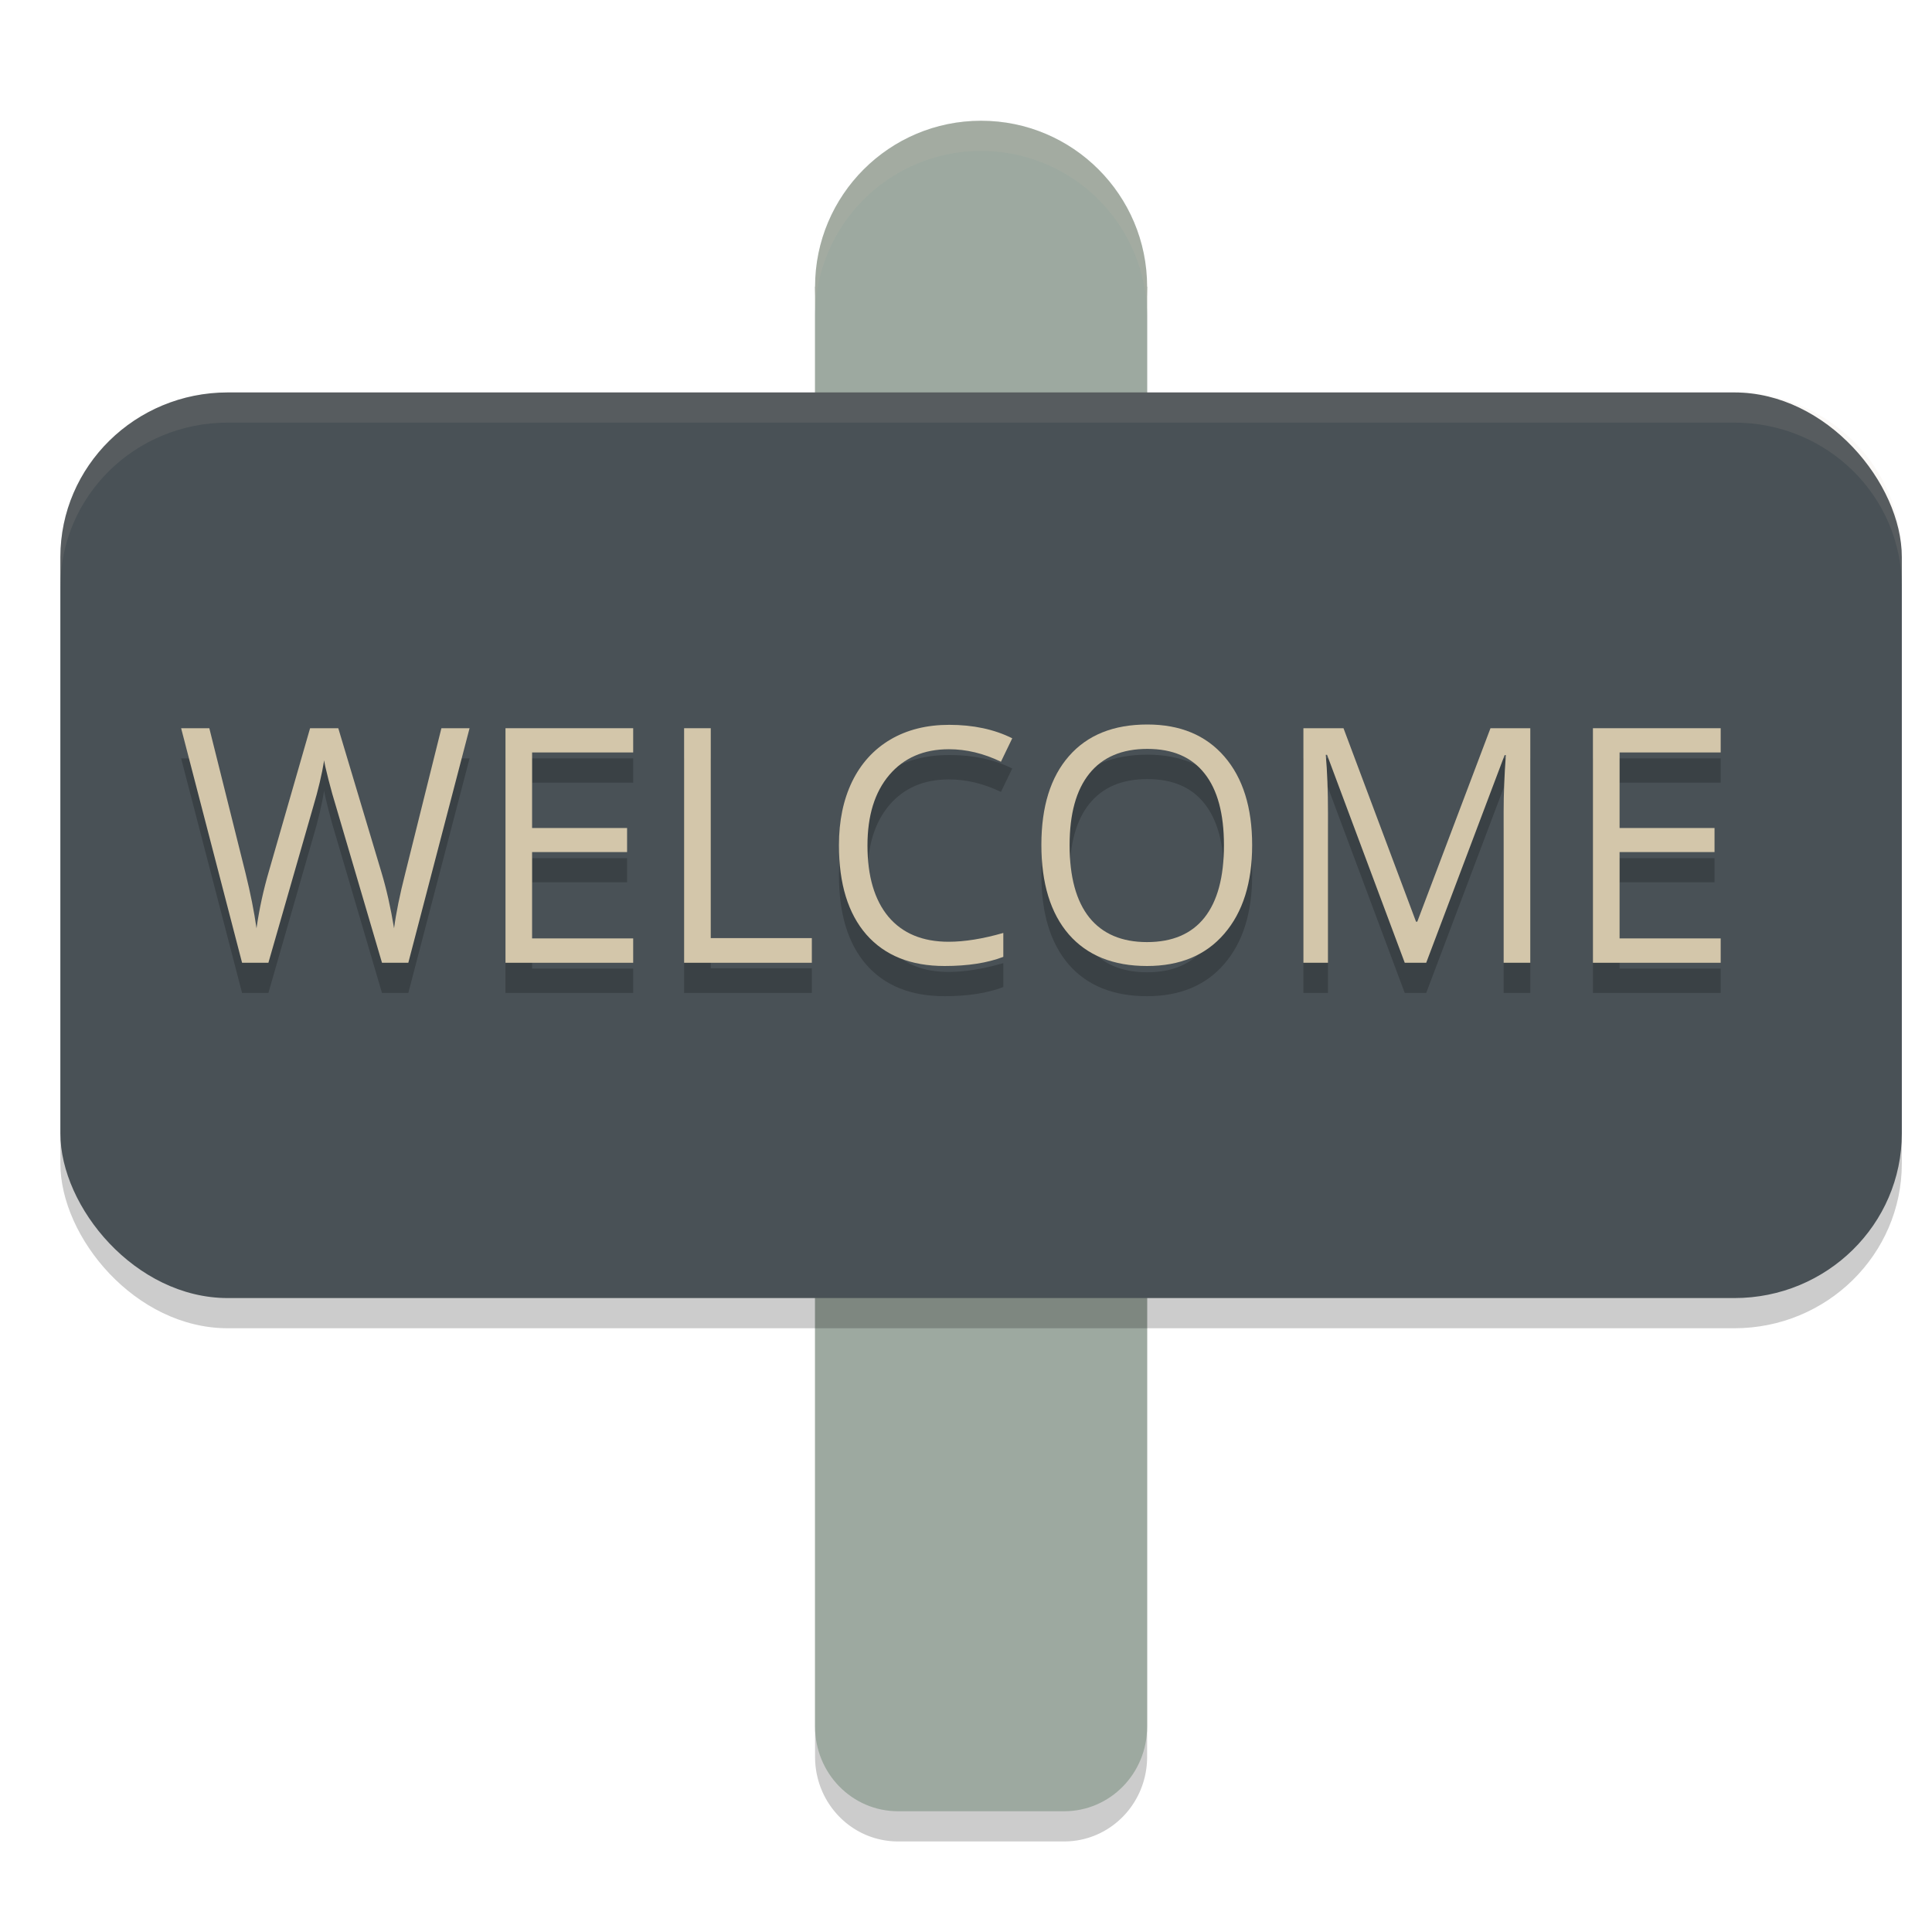 <svg xmlns="http://www.w3.org/2000/svg" width="64" height="64" version="1.1">
 <path style="opacity:0.2" d="M 32.5,5 A 5.5,5.5 0 0 0 27,10.5 V 58.195 C 27,59.75 28.227,61 29.75,61 h 5.5 C 36.773,61 38,59.75 38,58.195 V 10.5 A 5.5,5.5 0 0 0 32.5,5 Z"/>
 <path style="fill:#9da9a0" d="m 27,9.5 v 47.694 c 0,1.554 1.227,2.806 2.75,2.806 H 35.25 c 1.524,0 2.75,-1.251 2.75,-2.806 V 9.5 Z"/>
 <circle style="fill:#9da9a0" cx="32.5" cy="9.5" r="5.5"/>
 <rect style="opacity:0.2" width="61" height="30" x="2" y="14" rx="5.545" ry="5.455"/>
 <rect style="fill:#495156" width="61" height="30" x="2" y="13" rx="5.545" ry="5.455"/>
 <g style="opacity:0.2">
  <path d="M 13.526,32.893 H 12.654 L 11.123,27.69 Q 11.014,27.344 10.879,26.818 10.744,26.291 10.739,26.186 10.625,26.887 10.376,27.722 L 8.891,32.893 H 8.019 L 6,25.123 H 6.934 L 8.133,29.922 Q 8.382,30.933 8.497,31.751 8.637,30.779 8.912,29.847 L 10.272,25.123 H 11.206 L 12.634,29.891 Q 12.883,30.715 13.054,31.751 13.152,30.997 13.429,29.912 L 14.622,25.123 H 15.555 Z"/>
  <path d="M 20.975,32.893 H 16.745 V 25.123 H 20.975 V 25.926 H 17.627 V 28.429 H 20.773 V 29.226 H 17.627 V 32.086 H 20.975 Z"/>
  <path d="M 22.662,32.893 V 25.123 H 23.545 V 32.076 H 26.893 V 32.893 Z"/>
  <path d="M 31.434,25.819 Q 30.184,25.819 29.457,26.674 28.736,27.524 28.736,29.008 28.736,30.534 29.431,31.369 30.132,32.197 31.425,32.197 32.218,32.197 33.236,31.905 V 32.697 Q 32.447,33 31.289,33 29.613,33 28.699,31.958 27.791,30.917 27.791,28.997 27.791,27.796 28.227,26.892 28.667,25.989 29.494,25.499 30.324,25.011 31.445,25.011 32.638,25.011 33.532,25.457 L 33.158,26.233 Q 32.296,25.819 31.434,25.819 Z"/>
  <path d="M 41.479,28.997 Q 41.479,30.863 40.555,31.932 39.637,33 37.996,33 36.319,33 35.405,31.952 34.497,30.901 34.497,28.986 34.497,27.089 35.41,26.048 36.324,25 38.007,25 39.642,25 40.561,26.064 41.479,27.126 41.479,28.997 Z M 35.432,28.997 Q 35.432,30.576 36.086,31.395 36.744,32.208 37.996,32.208 39.257,32.208 39.901,31.395 40.545,30.581 40.545,28.997 40.545,27.43 39.901,26.621 39.262,25.808 38.007,25.808 36.744,25.808 36.086,26.627 35.432,27.44 35.432,28.997 Z"/>
  <path d="M 46.534,32.893 43.96,26.004 H 43.918 Q 43.991,26.823 43.991,27.951 V 32.893 H 43.177 V 25.123 H 44.505 L 46.908,31.533 H 46.949 L 49.374,25.123 H 50.693 V 32.893 H 49.81 V 27.886 Q 49.81,27.025 49.883,26.015 H 49.842 L 47.245,32.893 Z"/>
  <path d="M 57,32.893 H 52.768 V 25.123 H 57 V 25.926 H 53.651 V 28.429 H 56.796 V 29.226 H 53.651 V 32.086 H 57 Z"/>
 </g>
 <g>
  <path style="fill:#d3c6aa" d="M 13.526,31.893 H 12.654 L 11.123,26.69 Q 11.014,26.344 10.879,25.818 10.744,25.291 10.739,25.186 10.625,25.887 10.376,26.722 L 8.891,31.893 H 8.019 L 6,24.123 H 6.934 L 8.133,28.922 Q 8.382,29.933 8.497,30.751 8.637,29.779 8.912,28.847 L 10.272,24.123 H 11.206 L 12.634,28.891 Q 12.883,29.715 13.054,30.751 13.152,29.997 13.429,28.912 L 14.622,24.123 H 15.555 Z"/>
  <path style="fill:#d3c6aa" d="M 20.975,31.893 H 16.745 V 24.123 H 20.975 V 24.926 H 17.627 V 27.429 H 20.773 V 28.226 H 17.627 V 31.086 H 20.975 Z"/>
  <path style="fill:#d3c6aa" d="M 22.662,31.893 V 24.123 H 23.545 V 31.076 H 26.893 V 31.893 Z"/>
  <path style="fill:#d3c6aa" d="M 31.434,24.819 Q 30.184,24.819 29.457,25.674 28.736,26.524 28.736,28.008 28.736,29.534 29.431,30.369 30.132,31.197 31.425,31.197 32.218,31.197 33.236,30.905 V 31.697 Q 32.447,32 31.289,32 29.613,32 28.699,30.958 27.791,29.917 27.791,27.997 27.791,26.796 28.227,25.892 28.667,24.989 29.494,24.499 30.324,24.011 31.445,24.011 32.638,24.011 33.532,24.457 L 33.158,25.233 Q 32.296,24.819 31.434,24.819 Z"/>
  <path style="fill:#d3c6aa" d="M 41.479,27.997 Q 41.479,29.863 40.555,30.932 39.637,32 37.996,32 36.319,32 35.405,30.952 34.497,29.901 34.497,27.986 34.497,26.089 35.41,25.048 36.324,24 38.007,24 39.642,24 40.561,25.064 41.479,26.126 41.479,27.997 Z M 35.432,27.997 Q 35.432,29.576 36.086,30.395 36.744,31.208 37.996,31.208 39.257,31.208 39.901,30.395 40.545,29.581 40.545,27.997 40.545,26.43 39.901,25.621 39.262,24.808 38.007,24.808 36.744,24.808 36.086,25.627 35.432,26.44 35.432,27.997 Z"/>
  <path style="fill:#d3c6aa" d="M 46.534,31.893 43.96,25.004 H 43.918 Q 43.991,25.823 43.991,26.951 V 31.893 H 43.177 V 24.123 H 44.505 L 46.908,30.533 H 46.949 L 49.374,24.123 H 50.693 V 31.893 H 49.81 V 26.886 Q 49.81,26.025 49.883,25.015 H 49.842 L 47.245,31.893 Z"/>
  <path style="fill:#d3c6aa" d="M 57,31.893 H 52.768 V 24.123 H 57 V 24.926 H 53.651 V 27.429 H 56.796 V 28.226 H 53.651 V 31.086 H 57 Z"/>
 </g>
 <path style="opacity:0.1;fill:#d3c6aa" d="M 32.5 4 A 5.5 5.5 0 0 0 27 9.5 L 27 10.5 A 5.5 5.5 0 0 1 32.5 5 A 5.5 5.5 0 0 1 38 10.5 L 38 9.5 A 5.5 5.5 0 0 0 32.5 4 z"/>
 <path style="opacity:0.1;fill:#d3c6aa" d="M 7.545 13 C 4.473 13 2 15.433 2 18.455 L 2 19.455 C 2 16.433 4.473 14 7.545 14 L 57.455 14 C 60.527 14 63 16.433 63 19.455 L 63 18.455 C 63 15.433 60.527 13 57.455 13 L 7.545 13 z"/>
</svg>
